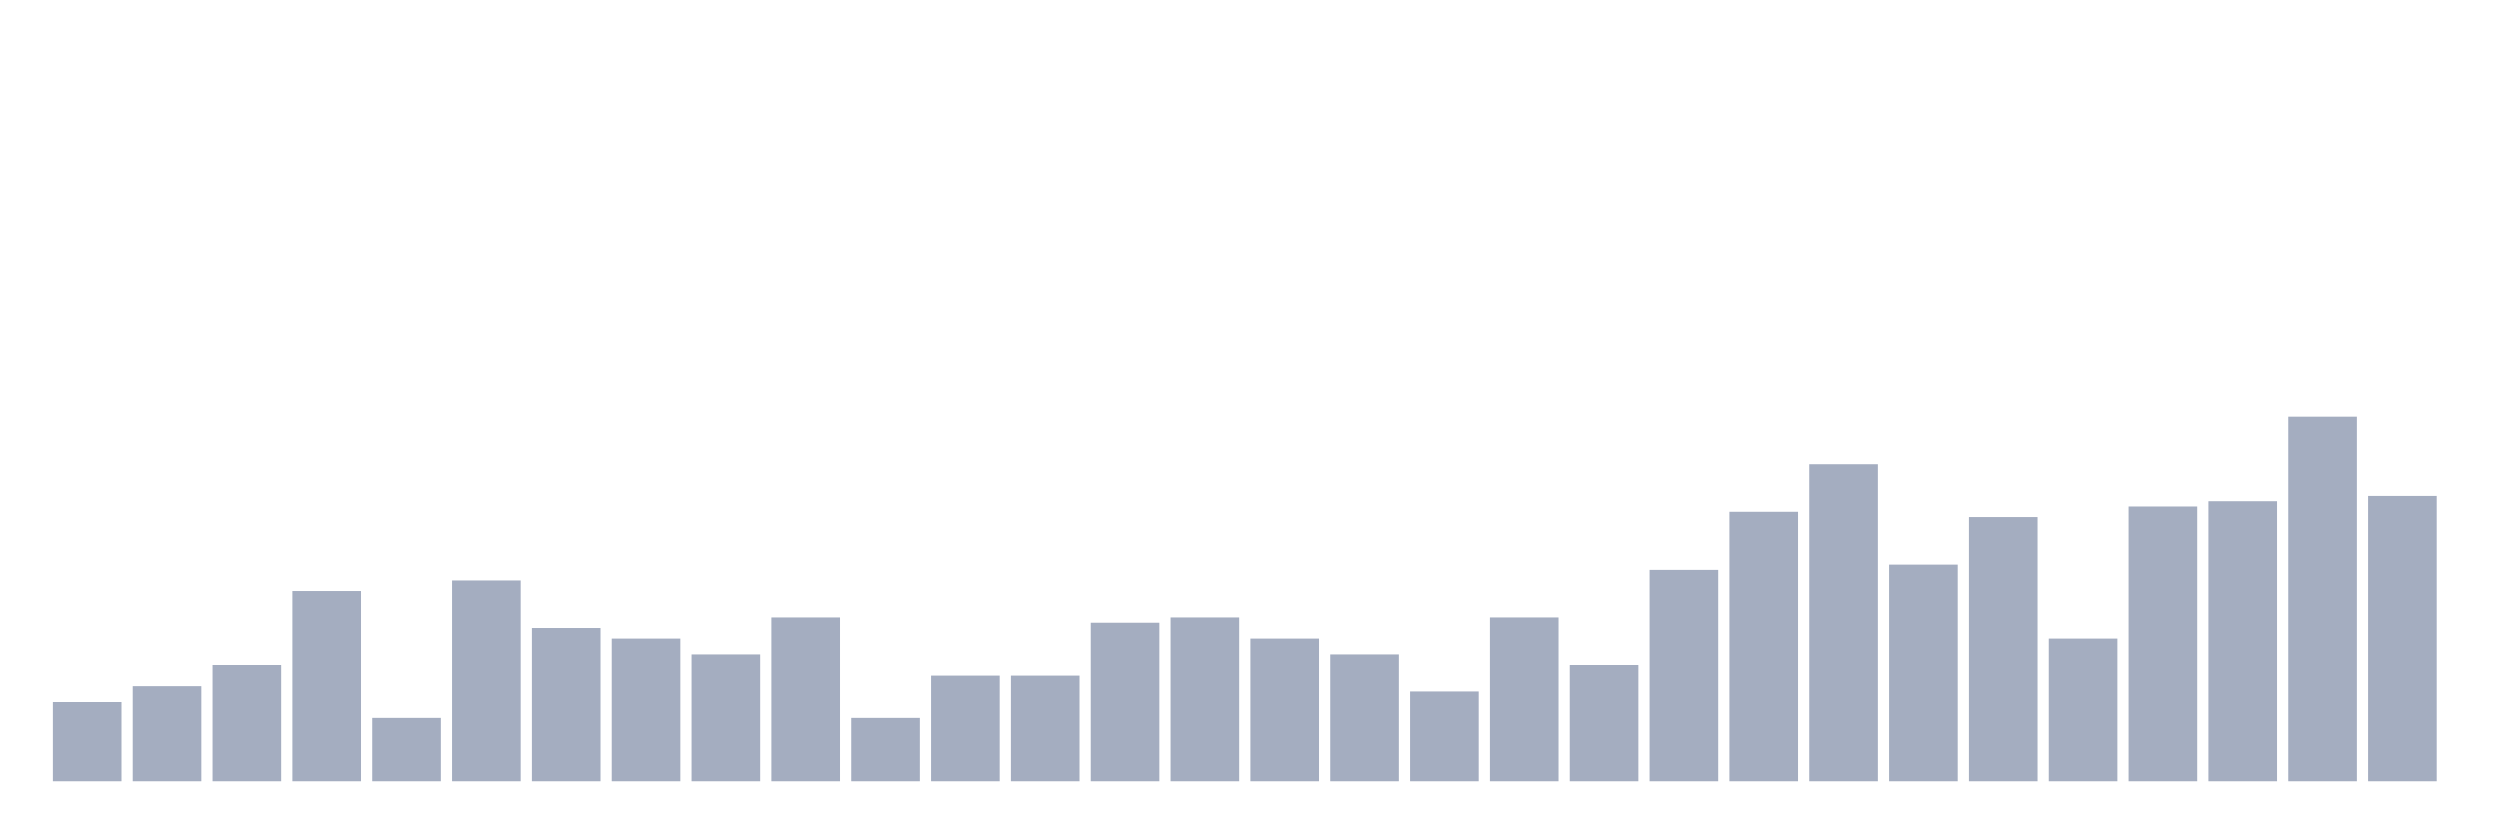 <svg xmlns="http://www.w3.org/2000/svg" viewBox="0 0 480 160"><g transform="translate(10,10)"><rect class="bar" x="0.153" width="13.175" y="124.783" height="15.217" fill="rgb(164,173,192)"></rect><rect class="bar" x="15.482" width="13.175" y="121.739" height="18.261" fill="rgb(164,173,192)"></rect><rect class="bar" x="30.81" width="13.175" y="117.681" height="22.319" fill="rgb(164,173,192)"></rect><rect class="bar" x="46.138" width="13.175" y="103.478" height="36.522" fill="rgb(164,173,192)"></rect><rect class="bar" x="61.466" width="13.175" y="127.826" height="12.174" fill="rgb(164,173,192)"></rect><rect class="bar" x="76.794" width="13.175" y="101.449" height="38.551" fill="rgb(164,173,192)"></rect><rect class="bar" x="92.123" width="13.175" y="110.58" height="29.42" fill="rgb(164,173,192)"></rect><rect class="bar" x="107.451" width="13.175" y="112.609" height="27.391" fill="rgb(164,173,192)"></rect><rect class="bar" x="122.779" width="13.175" y="115.652" height="24.348" fill="rgb(164,173,192)"></rect><rect class="bar" x="138.107" width="13.175" y="108.551" height="31.449" fill="rgb(164,173,192)"></rect><rect class="bar" x="153.436" width="13.175" y="127.826" height="12.174" fill="rgb(164,173,192)"></rect><rect class="bar" x="168.764" width="13.175" y="119.71" height="20.29" fill="rgb(164,173,192)"></rect><rect class="bar" x="184.092" width="13.175" y="119.71" height="20.29" fill="rgb(164,173,192)"></rect><rect class="bar" x="199.42" width="13.175" y="109.565" height="30.435" fill="rgb(164,173,192)"></rect><rect class="bar" x="214.748" width="13.175" y="108.551" height="31.449" fill="rgb(164,173,192)"></rect><rect class="bar" x="230.077" width="13.175" y="112.609" height="27.391" fill="rgb(164,173,192)"></rect><rect class="bar" x="245.405" width="13.175" y="115.652" height="24.348" fill="rgb(164,173,192)"></rect><rect class="bar" x="260.733" width="13.175" y="122.754" height="17.246" fill="rgb(164,173,192)"></rect><rect class="bar" x="276.061" width="13.175" y="108.551" height="31.449" fill="rgb(164,173,192)"></rect><rect class="bar" x="291.39" width="13.175" y="117.681" height="22.319" fill="rgb(164,173,192)"></rect><rect class="bar" x="306.718" width="13.175" y="99.42" height="40.58" fill="rgb(164,173,192)"></rect><rect class="bar" x="322.046" width="13.175" y="88.261" height="51.739" fill="rgb(164,173,192)"></rect><rect class="bar" x="337.374" width="13.175" y="79.13" height="60.87" fill="rgb(164,173,192)"></rect><rect class="bar" x="352.702" width="13.175" y="98.406" height="41.594" fill="rgb(164,173,192)"></rect><rect class="bar" x="368.031" width="13.175" y="89.275" height="50.725" fill="rgb(164,173,192)"></rect><rect class="bar" x="383.359" width="13.175" y="112.609" height="27.391" fill="rgb(164,173,192)"></rect><rect class="bar" x="398.687" width="13.175" y="87.246" height="52.754" fill="rgb(164,173,192)"></rect><rect class="bar" x="414.015" width="13.175" y="86.232" height="53.768" fill="rgb(164,173,192)"></rect><rect class="bar" x="429.344" width="13.175" y="70" height="70" fill="rgb(164,173,192)"></rect><rect class="bar" x="444.672" width="13.175" y="85.217" height="54.783" fill="rgb(164,173,192)"></rect></g></svg>